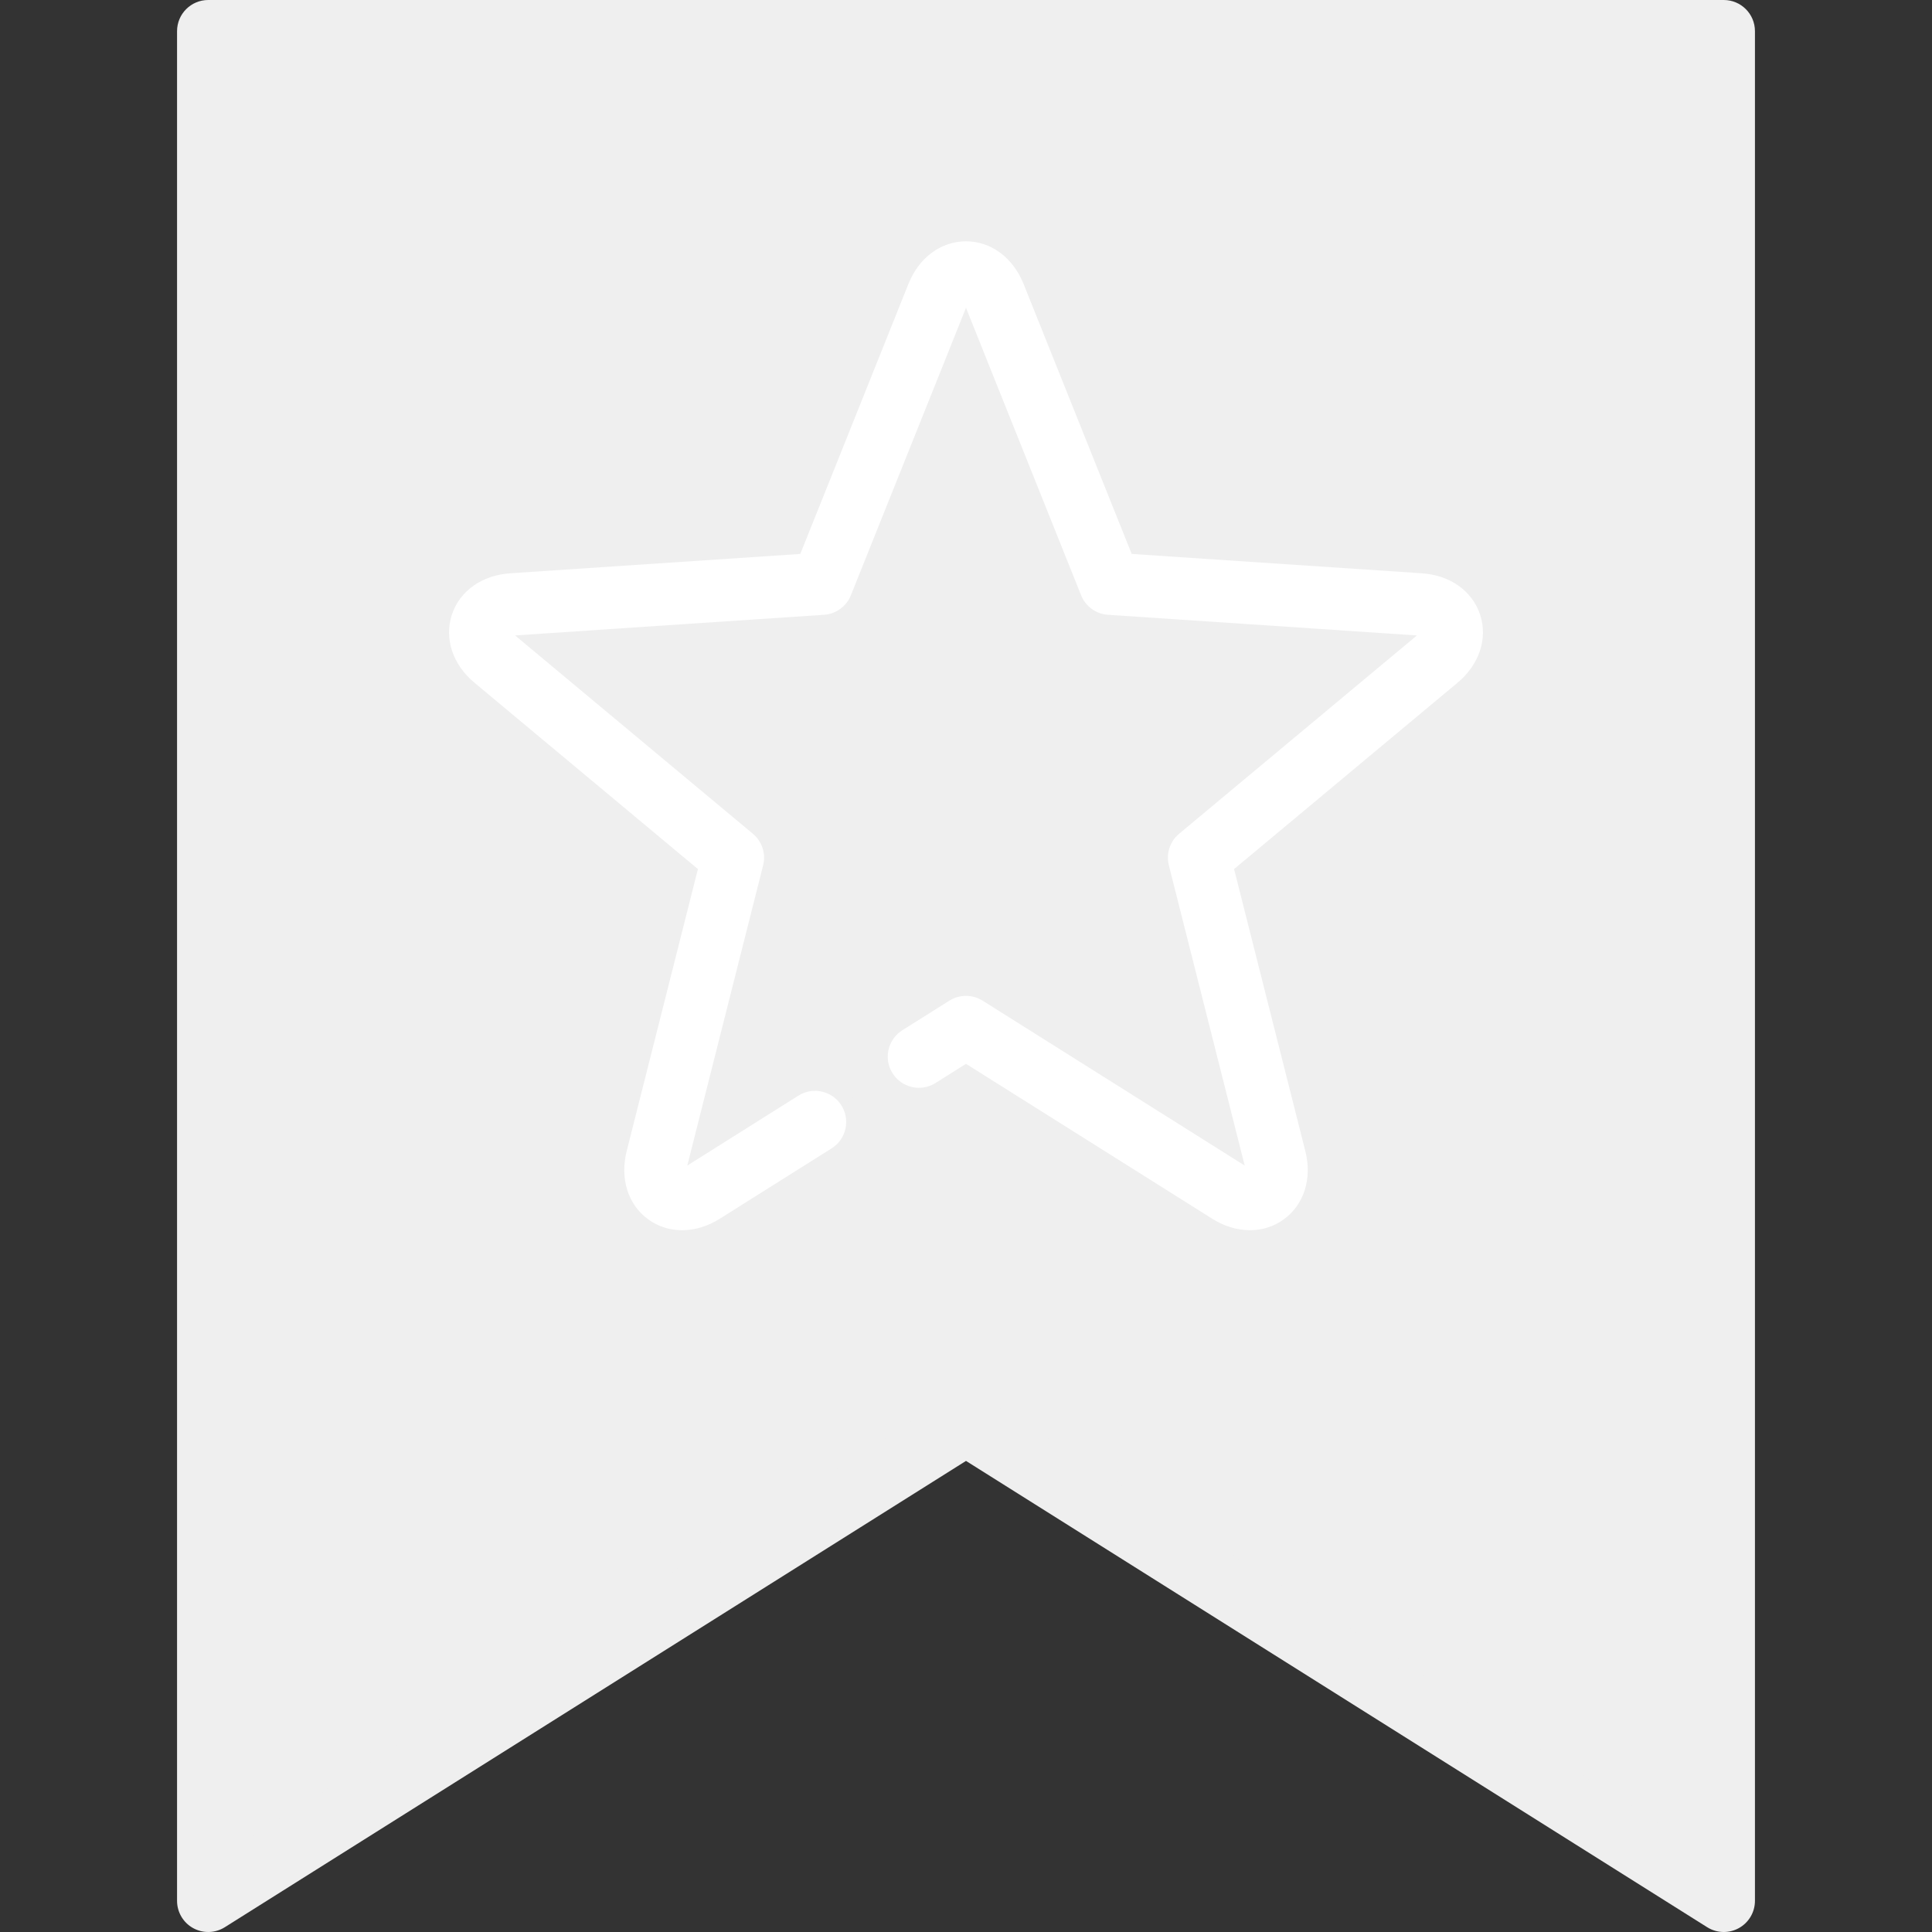 <?xml version="1.0" encoding="iso-8859-1"?>
<svg viewBox="0 0 512 512" width="512" height="512" xmlns="http://www.w3.org/2000/svg">
    <rect x="0" y="0" width="512" height="512" fill="#333333" stroke="none"/>
    <polygon fill="#efefef" points="456.821,8.258 55.179,8.258 55.179,503.742 256,377.399 456.821,503.742 "/>
    <path fill="#efefef" d="M384.412,165.504c-0.853-2.628-3.637-5.059-8.238-5.337l-82-5.481l-30.553-76.294
    	c-1.686-4.29-4.859-6.186-7.622-6.186c-2.763,0-5.936,1.896-7.622,6.186l-30.553,76.293l-82,5.481
    	c-4.601,0.277-7.385,2.709-8.238,5.337c-0.853,2.627-0.031,6.231,3.528,9.16l63.118,52.632l-20.127,79.68
    	c-1.158,4.462,0.295,7.862,2.529,9.485s5.917,1.953,9.802-0.526l69.562-43.763l69.562,43.763c3.886,2.48,7.567,2.149,9.802,0.526
    	c2.235-1.624,3.688-5.024,2.529-9.485l-20.127-79.68l63.117-52.632C384.444,171.735,385.266,168.13,384.412,165.504z"/>
    <path fill="#ffffff" d="M125.828,181.006l59.127,49.305l-18.84,74.59c-1.903,7.329,0.27,14.319,5.668,18.24c2.646,1.922,5.754,2.88,8.981,2.88
    	c3.356,0,6.841-1.035,10.07-3.097l29.554-18.593c3.86-2.429,5.021-7.528,2.592-11.388c-2.429-3.861-7.528-5.024-11.387-2.592
    	l-29.452,18.529l20.097-79.564c0.778-3.08-0.279-6.331-2.717-8.365l-63.024-52.555l81.879-5.472c3.169-0.211,5.935-2.222,7.115-5.17
    	L256,81.574l30.506,76.181c1.18,2.949,3.947,4.958,7.116,5.17l81.88,5.472l-63.026,52.555c-2.439,2.034-3.495,5.285-2.717,8.365
    	l20.096,79.564l-69.458-43.699c-2.687-1.689-6.108-1.691-8.795,0l-12.481,7.852c-3.86,2.429-5.021,7.527-2.592,11.388
    	c2.429,3.857,7.526,5.02,11.387,2.592l8.083-5.086l65.119,40.969c6.382,4.072,13.699,4.165,19.1,0.246
    	c5.397-3.923,7.57-10.912,5.68-18.189l-18.854-74.643l59.086-49.271c5.847-4.811,8.196-11.743,6.135-18.085
    	c-2.06-6.349-8.037-10.575-15.543-11.028l-76.817-5.134l-28.6-71.42c-2.769-7.046-8.635-11.424-15.307-11.424
    	c-6.674,0-12.539,4.378-15.287,11.374l-28.621,71.47l-76.761,5.131c-7.559,0.456-13.534,4.682-15.596,11.027
    	C117.672,169.298,120.023,176.229,125.828,181.006z"/>
    <path fill="#efefef" d="M456.821,0H55.179c-4.561,0-8.258,3.696-8.258,8.258v495.484c0,3.006,1.634,5.775,4.266,7.229
    	c2.632,1.452,5.847,1.361,8.39-0.239L256,387.156l196.422,123.576c1.342,0.843,2.868,1.267,4.398,1.267
    	c1.373,0,2.748-0.342,3.992-1.03c2.632-1.453,4.266-4.223,4.266-7.229V8.258C465.079,3.696,461.381,0,456.821,0z M448.563,488.79
    	L260.398,370.408c-2.688-1.69-6.108-1.689-8.794,0L63.437,488.79V16.516h385.124V488.79H448.563z"/>
</svg>
